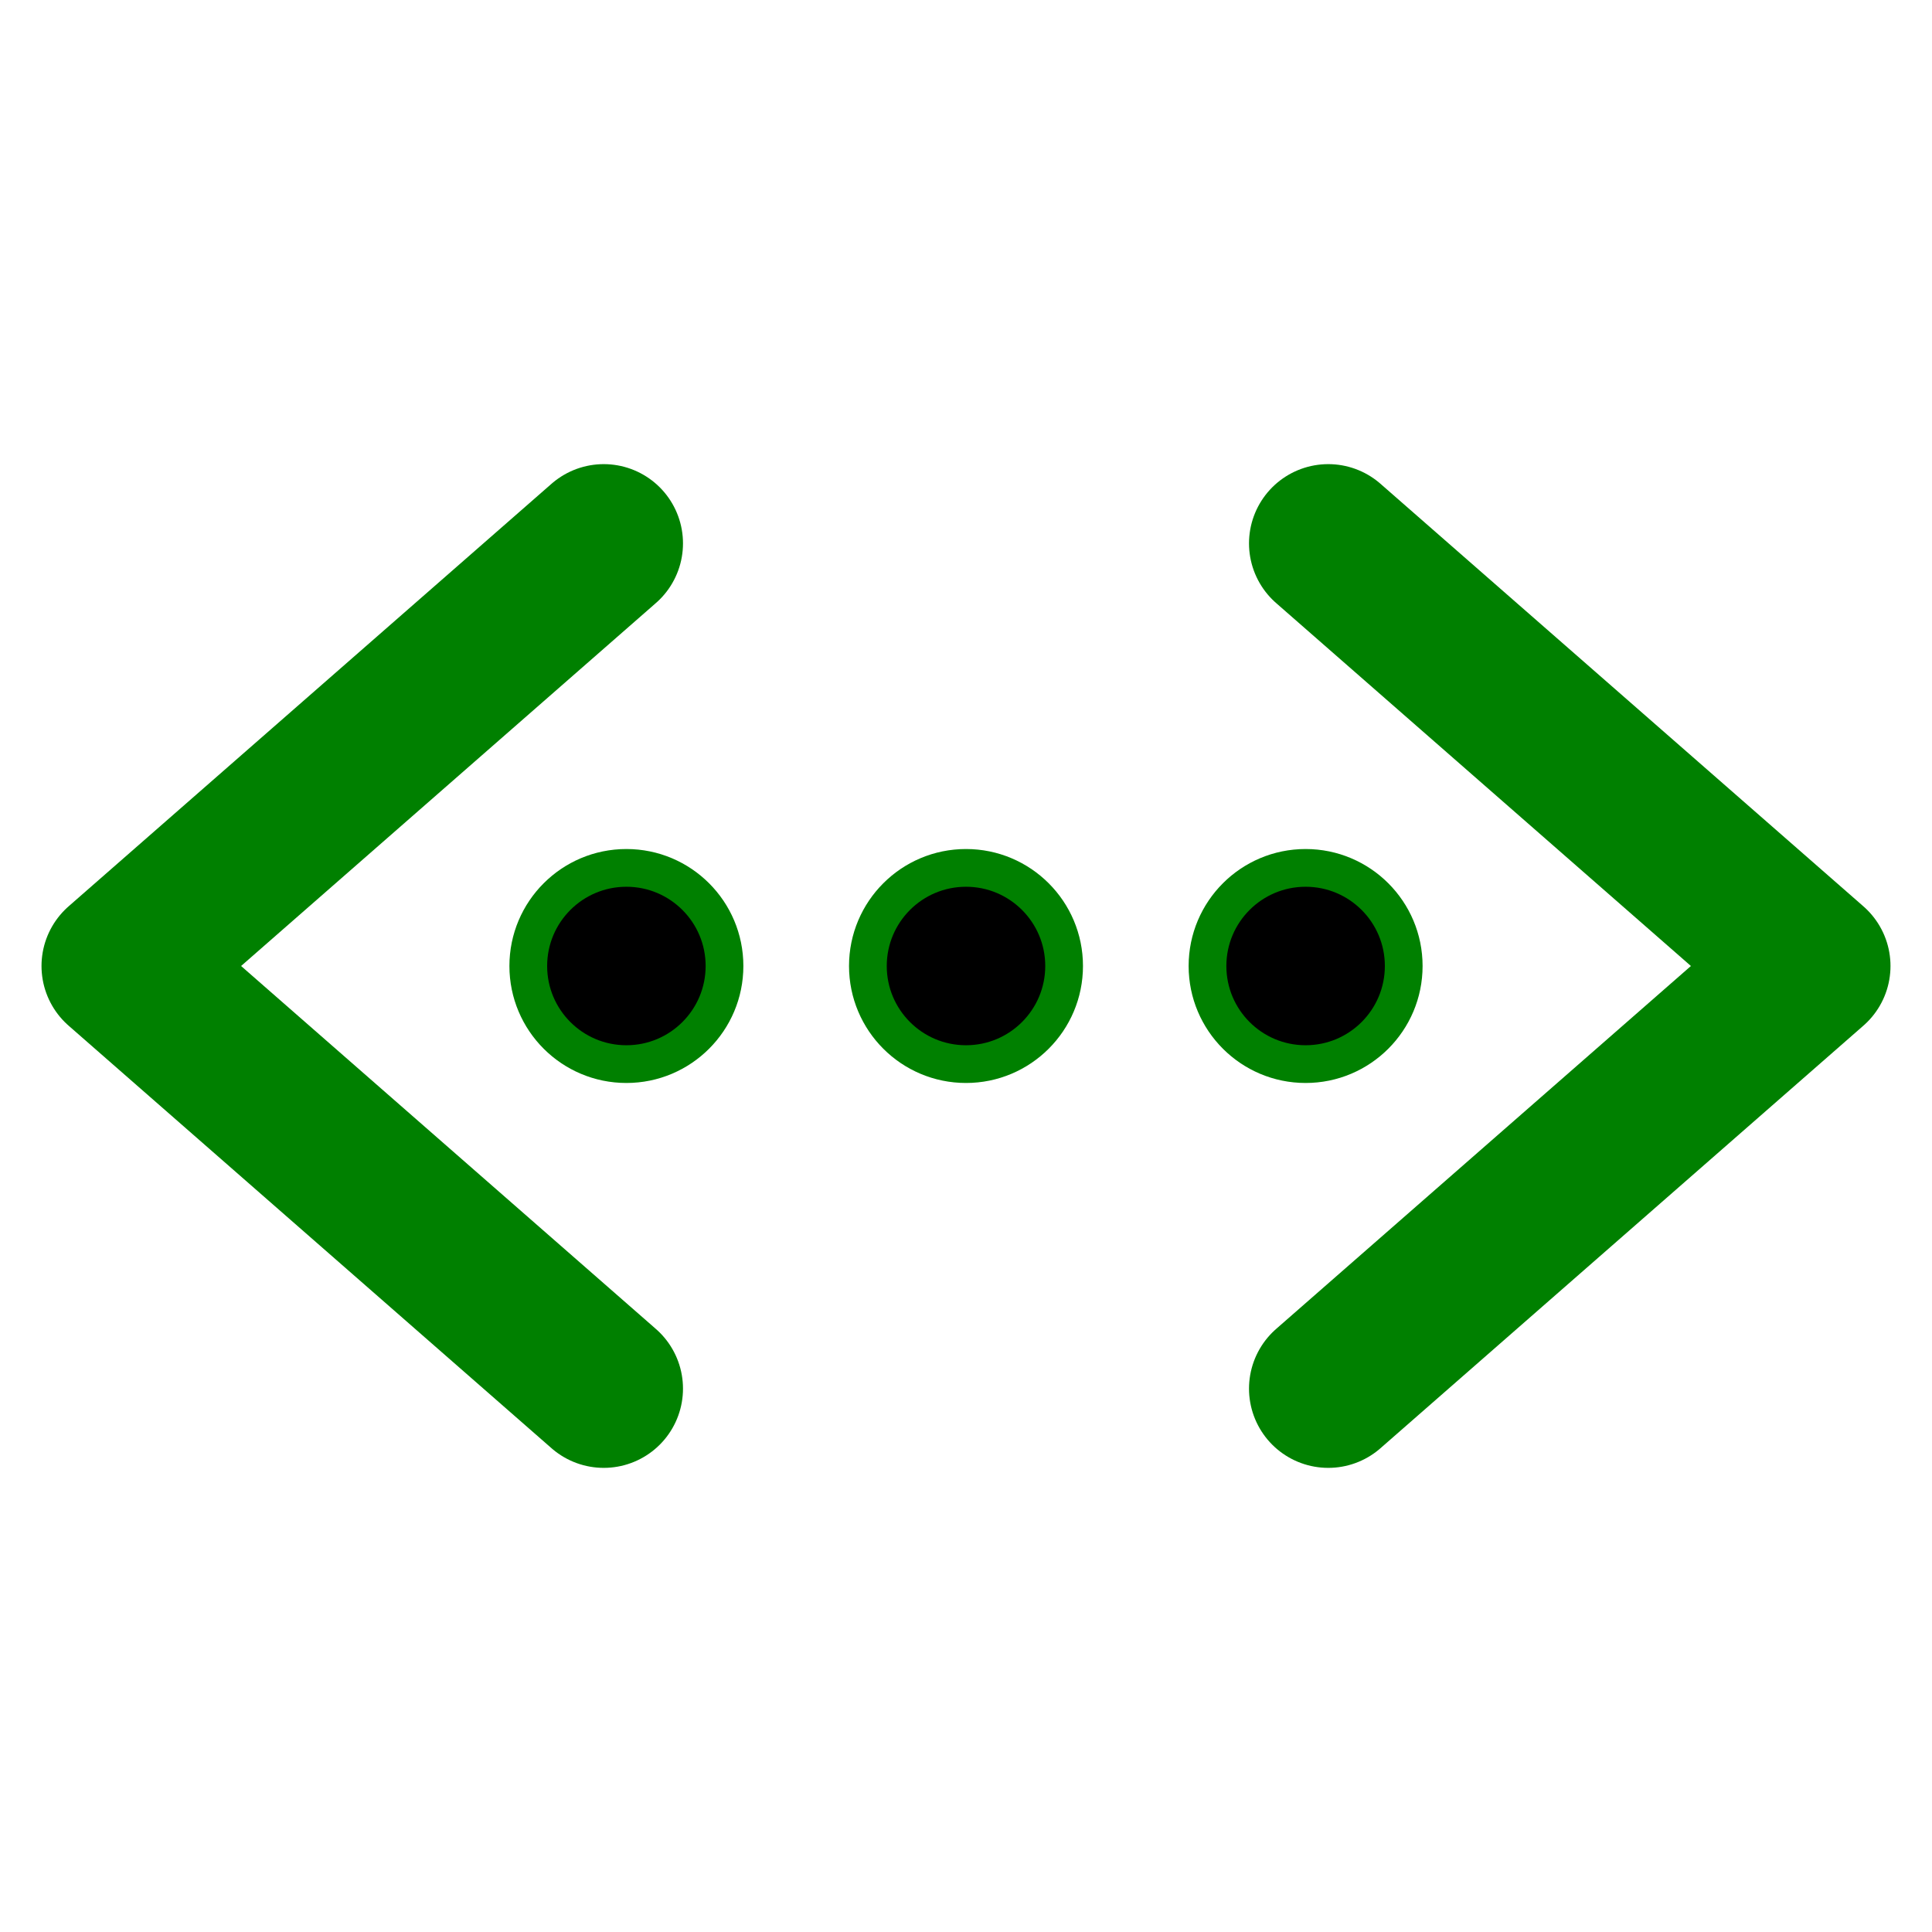 <?xml version="1.0" encoding="utf-8"?><!-- Uploaded to: SVG Repo, www.svgrepo.com, Generator: SVG Repo Mixer Tools -->
<svg width="800px" height="800px" viewBox="0 0 512 512" xmlns="http://www.w3.org/2000/svg"><title>ionicons-v5-m</title><circle cx="256" cy="256" r="26" style="stroke:#008000;stroke-miterlimit:10;stroke-width:10px"/><circle cx="346" cy="256" r="26" style="stroke:#008000;stroke-miterlimit:10;stroke-width:10px"/><circle cx="166" cy="256" r="26" style="stroke:#008000;stroke-miterlimit:10;stroke-width:10px"/><polyline points="160 368 32 256 160 144" style="fill:none;stroke:#008000;stroke-linecap:round;stroke-linejoin:round;stroke-width:42px"/><polyline points="352 368 480 256 352 144" style="fill:none;stroke:#008000;stroke-linecap:round;stroke-linejoin:round;stroke-width:42px"/></svg>
